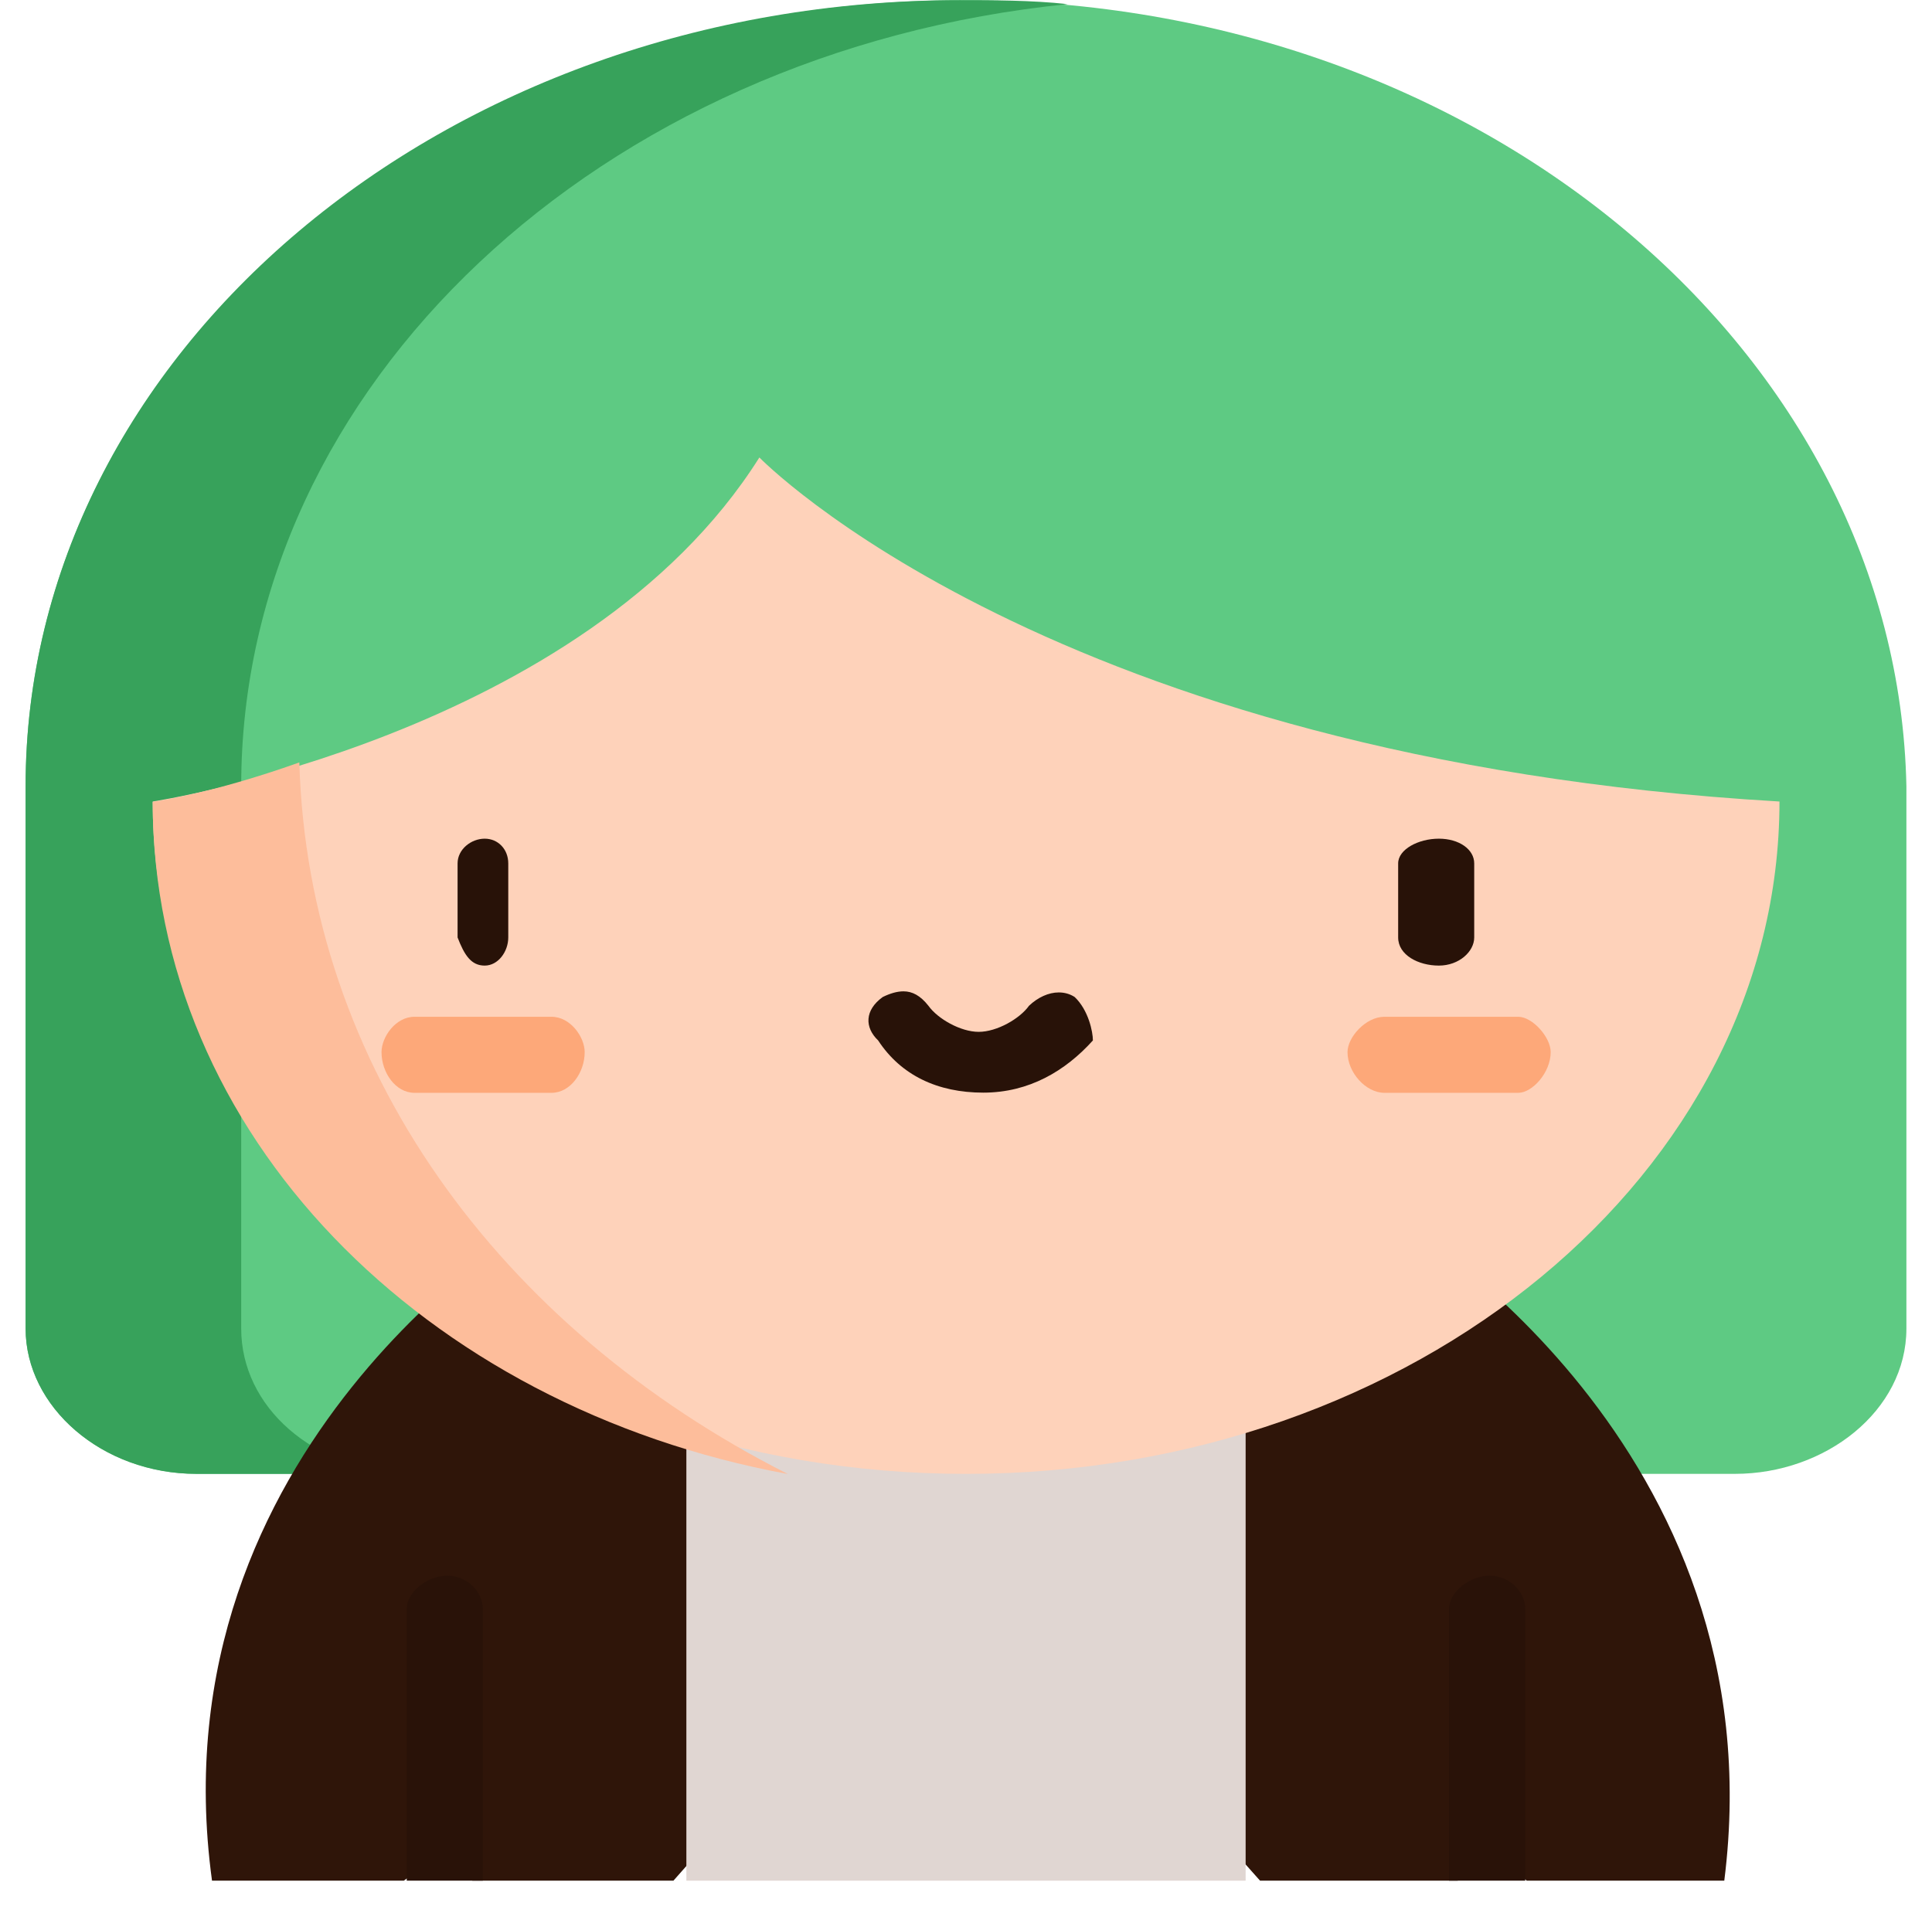 <svg width="76" height="75" xmlns="http://www.w3.org/2000/svg" xmlns:xlink="http://www.w3.org/1999/xlink" overflow="hidden"><defs><clipPath id="clip0"><rect x="520" y="155" width="76" height="75"/></clipPath></defs><g clip-path="url(#clip0)" transform="translate(-520 -155)"><path d="M557.911 155.007C537.511 155.007 521.007 168.922 521.007 185.935L521.007 207.273C521.007 210.364 524.025 212.993 527.75 212.993L588.25 212.993C591.804 212.993 594.993 210.519 594.993 207.273L594.993 185.935C594.642 168.922 578.318 155.007 557.911 155.007Z" fill="#5ECA83" fill-rule="evenodd"/><path d="M557.756 155.007C537.442 155.007 521.007 168.922 521.007 185.935L521.007 207.273C521.007 210.364 524.012 212.993 527.722 212.993L536.024 212.993C532.315 212.838 529.488 210.364 529.488 207.273L529.488 185.935C529.488 170.162 543.622 157.013 562 155.162 560.583 155.007 558.995 155.007 557.756 155.007Z" fill="#37A25B" fill-rule="evenodd"/><path d="M541.102 203C541.102 203 526 211.868 528.34 229L535.887 229 537.328 227.928 538.581 229 546.491 229 557.992 215.997 546.491 203Z" fill="#2F1509" fill-rule="evenodd"/><path d="M569.567 203 558 215.997 569.567 229 577.34 229 578.789 227.928 580.057 229 587.829 229C589.992 211.868 574.994 203 574.994 203Z" fill="#2F1509" fill-rule="evenodd"/><path d="M547 203 547 229 569 229 569 203Z" fill="#E0D6D2" fill-rule="evenodd"/><path d="M537.601 217C536.796 217 536 217.653 536 218.3L536 229 538.992 229 538.992 218.3C538.992 217.653 538.397 217 537.601 217Z" fill="#291208" fill-rule="evenodd"/><path d="M578.601 217C577.804 217 577 217.653 577 218.3L577 229 580 229 580 218.3C580 217.653 579.397 217 578.601 217Z" fill="#291208" fill-rule="evenodd"/><path d="M549.872 173C542.976 183.951 526.007 186.538 526.007 186.538 526.007 201.135 540.326 212.994 558 212.994 575.681 212.994 590 201.135 590 186.538 561.363 184.865 549.872 173 549.872 173Z" fill="#FED2BA" fill-rule="evenodd"/><path d="M555.54 194.007C555.291 194.007 555.019 194.086 554.725 194.23 554.008 194.747 554.008 195.429 554.544 195.939 555.442 197.311 556.884 197.993 558.681 197.993 560.478 197.993 561.913 197.138 562.992 195.939 562.992 195.601 562.819 194.747 562.275 194.23 562.086 194.108 561.875 194.05 561.648 194.05 561.248 194.05 560.826 194.244 560.478 194.575 560.116 195.084 559.217 195.601 558.5 195.601 557.783 195.601 556.884 195.084 556.522 194.575 556.205 194.172 555.888 194.007 555.54 194.007Z" fill="#281208" fill-rule="evenodd"/><path d="M536.303 195.008C535.562 195.008 535.008 195.804 535.008 196.399 535.008 197.204 535.562 198 536.303 198L541.697 198C542.438 198 543 197.204 543 196.399 543 195.804 542.438 195.008 541.697 195.008Z" fill="#FDA879" fill-rule="evenodd"/><path d="M539.067 188C538.531 188 538 188.42 538 188.973L538 191.887C538.268 192.58 538.531 192.994 539.067 192.994 539.598 192.994 539.994 192.441 539.994 191.887L539.994 188.973C539.994 188.42 539.598 188 539.067 188Z" fill="#281208" fill-rule="evenodd"/><path d="M576.601 188C575.796 188 575 188.42 575 188.973L575 191.887C575 192.58 575.796 192.994 576.601 192.994 577.397 192.994 577.992 192.441 577.992 191.887L577.992 188.973C577.992 188.42 577.397 188 576.601 188Z" fill="#281208" fill-rule="evenodd"/><path d="M574.457 195.008C573.732 195.008 573.008 195.804 573.008 196.399 573.008 197.204 573.732 198 574.457 198L579.726 198C580.276 198 581 197.204 581 196.399 581 195.804 580.276 195.008 579.726 195.008Z" fill="#FDA879" fill-rule="evenodd"/><path d="M531.775 185C528.275 186.247 526.007 186.554 526.007 186.554 526.007 199.624 536.662 210.355 550.993 213 539.634 207.246 532.12 196.979 531.775 185Z" fill="#FDBD9B" fill-rule="evenodd"/></g></svg>